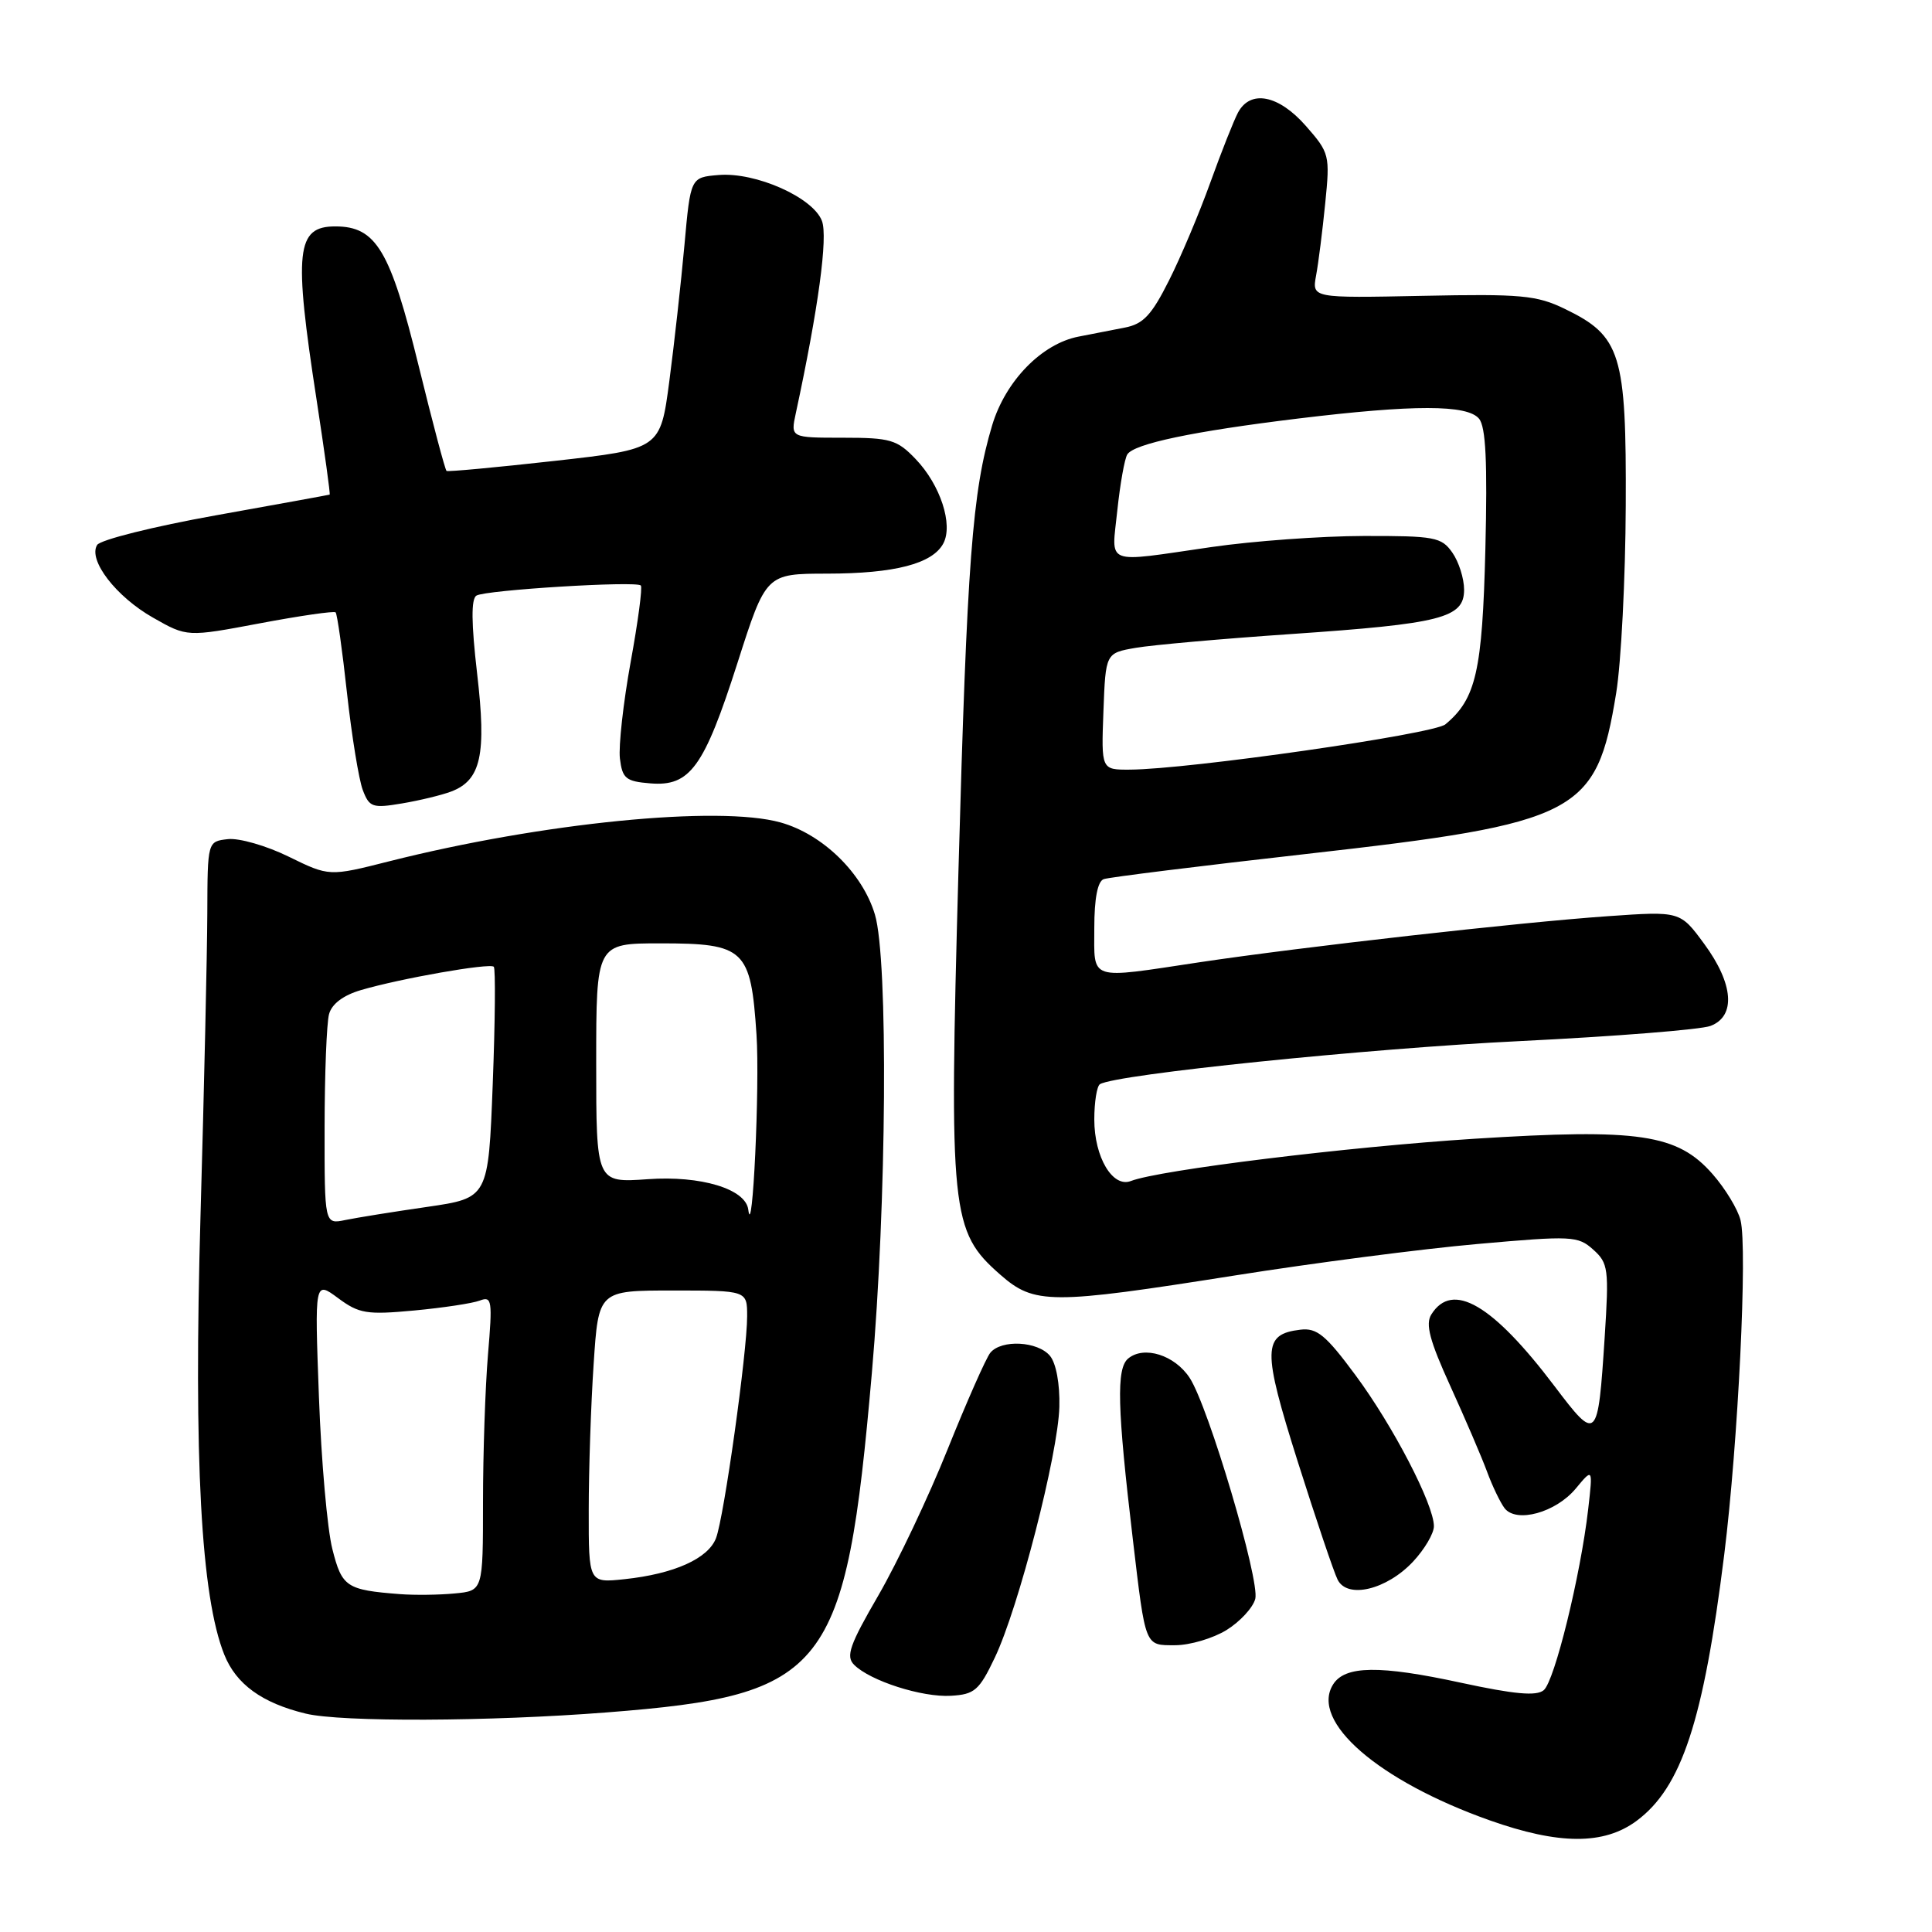 <?xml version="1.0" encoding="UTF-8" standalone="no"?>
<!DOCTYPE svg PUBLIC "-//W3C//DTD SVG 1.1//EN" "http://www.w3.org/Graphics/SVG/1.1/DTD/svg11.dtd" >
<svg xmlns="http://www.w3.org/2000/svg" xmlns:xlink="http://www.w3.org/1999/xlink" version="1.1" viewBox="0 0 256 256">
 <g >
 <path fill="currentColor"
d=" M 216.86 241.27 C 222.83 236.84 225.72 228.05 228.47 205.99 C 230.31 191.16 231.57 165.41 230.63 161.68 C 230.27 160.23 228.60 157.48 226.93 155.58 C 222.27 150.26 217.21 149.51 195.37 150.89 C 178.62 151.96 153.61 155.03 149.85 156.49 C 147.44 157.43 145.00 153.34 145.00 148.34 C 145.00 146.02 145.34 143.91 145.75 143.66 C 147.89 142.35 181.35 138.92 201.40 137.95 C 214.00 137.33 225.36 136.43 226.65 135.94 C 230.04 134.65 229.71 130.36 225.81 125.06 C 222.63 120.73 222.63 120.73 213.06 121.40 C 201.37 122.21 172.47 125.48 158.97 127.50 C 144.09 129.74 145.00 130.04 145.00 122.97 C 145.00 119.05 145.44 116.78 146.25 116.49 C 146.94 116.24 159.04 114.74 173.13 113.15 C 209.18 109.08 211.54 107.85 214.15 91.85 C 214.81 87.81 215.38 76.62 215.42 67.00 C 215.51 46.86 214.79 44.53 207.35 40.93 C 203.61 39.12 201.56 38.93 188.50 39.20 C 173.84 39.50 173.84 39.50 174.39 36.50 C 174.70 34.85 175.24 30.54 175.60 26.93 C 176.24 20.55 176.17 20.26 173.03 16.68 C 169.42 12.57 165.69 11.84 164.04 14.92 C 163.48 15.98 161.83 20.14 160.38 24.17 C 158.93 28.20 156.47 34.05 154.90 37.16 C 152.59 41.76 151.49 42.94 149.03 43.41 C 147.36 43.74 144.62 44.27 142.93 44.60 C 138.04 45.54 133.24 50.47 131.47 56.34 C 128.83 65.14 128.14 74.27 127.00 115.38 C 125.75 160.79 125.99 163.15 132.53 168.89 C 137.06 172.87 139.18 172.87 163.60 169.01 C 174.00 167.36 188.46 165.48 195.73 164.84 C 208.29 163.72 209.08 163.76 211.11 165.58 C 213.11 167.37 213.21 168.14 212.63 177.17 C 211.73 190.99 211.61 191.11 205.98 183.67 C 197.77 172.82 192.45 169.72 189.66 174.17 C 188.85 175.45 189.44 177.66 192.18 183.67 C 194.14 187.98 196.33 193.07 197.04 195.00 C 197.75 196.93 198.80 199.10 199.36 199.84 C 200.92 201.86 206.14 200.43 208.79 197.25 C 211.07 194.50 211.07 194.50 210.44 200.00 C 209.43 208.76 205.99 222.77 204.55 223.96 C 203.58 224.77 200.67 224.50 193.58 222.97 C 182.79 220.63 178.21 220.69 176.64 223.20 C 173.57 228.10 182.64 235.97 197.38 241.20 C 206.58 244.46 212.53 244.48 216.86 241.27 Z  M 80.44 226.90 C 109.65 224.62 112.06 221.55 115.52 182.00 C 117.49 159.49 117.71 127.10 115.93 121.18 C 114.29 115.69 109.01 110.54 103.43 108.98 C 95.25 106.69 71.83 109.01 51.56 114.13 C 43.62 116.14 43.62 116.14 38.25 113.51 C 35.30 112.06 31.67 111.02 30.19 111.19 C 27.50 111.50 27.50 111.50 27.47 121.00 C 27.45 126.22 27.05 144.22 26.57 161.00 C 25.65 193.37 26.63 211.54 29.72 219.25 C 31.29 223.17 34.72 225.66 40.50 227.06 C 45.15 228.20 64.90 228.12 80.44 226.90 Z  M 131.81 219.66 C 134.96 213.07 140.21 192.66 140.37 186.41 C 140.45 183.38 139.94 180.64 139.13 179.66 C 137.51 177.71 132.69 177.46 131.22 179.25 C 130.66 179.94 128.12 185.68 125.58 192.00 C 123.05 198.32 118.91 207.04 116.40 211.38 C 112.58 217.96 112.05 219.47 113.17 220.59 C 115.29 222.72 122.18 224.93 126.00 224.70 C 129.13 224.52 129.75 223.99 131.81 219.66 Z  M 162.52 215.99 C 164.31 214.88 166.02 213.03 166.33 211.86 C 166.96 209.42 160.13 186.38 157.64 182.58 C 155.66 179.55 151.59 178.27 149.49 180.01 C 147.90 181.33 148.04 186.52 150.11 204.00 C 151.81 218.37 151.67 218.00 155.71 218.00 C 157.67 218.00 160.73 217.09 162.52 215.99 Z  M 187.25 206.91 C 188.76 205.29 190.00 203.19 190.00 202.23 C 190.00 199.36 184.57 188.90 179.59 182.19 C 175.67 176.89 174.49 175.93 172.31 176.19 C 167.28 176.79 167.25 178.77 171.96 193.68 C 174.37 201.28 176.74 208.32 177.24 209.31 C 178.53 211.91 183.75 210.65 187.25 206.91 Z  M 59.76 104.89 C 63.74 103.39 64.48 100.02 63.22 89.24 C 62.45 82.59 62.41 79.36 63.13 78.92 C 64.32 78.18 84.29 76.95 84.91 77.58 C 85.15 77.81 84.54 82.39 83.56 87.75 C 82.59 93.11 81.95 98.85 82.14 100.50 C 82.46 103.15 82.92 103.54 86.16 103.80 C 91.43 104.24 93.28 101.70 97.71 87.87 C 101.50 76.02 101.50 76.02 109.60 76.01 C 118.56 76.00 123.55 74.70 124.99 72.02 C 126.33 69.52 124.60 64.24 121.33 60.83 C 118.87 58.26 118.00 58.00 111.69 58.00 C 104.75 58.00 104.75 58.00 105.45 54.75 C 108.44 40.87 109.72 31.40 108.91 29.27 C 107.73 26.16 100.13 22.78 95.22 23.19 C 91.50 23.50 91.50 23.50 90.69 32.50 C 90.24 37.45 89.34 45.55 88.69 50.50 C 87.50 59.50 87.50 59.50 73.50 61.07 C 65.80 61.93 59.35 62.53 59.17 62.40 C 58.98 62.27 57.32 56.00 55.47 48.46 C 51.71 33.14 49.84 30.00 44.43 30.00 C 39.25 30.00 38.90 33.22 41.95 52.98 C 43.00 59.85 43.79 65.50 43.68 65.54 C 43.58 65.58 36.78 66.82 28.57 68.29 C 20.36 69.76 13.29 71.53 12.87 72.21 C 11.64 74.21 15.38 79.07 20.29 81.85 C 24.79 84.41 24.79 84.41 34.45 82.59 C 39.76 81.59 44.27 80.94 44.47 81.14 C 44.68 81.35 45.36 86.16 45.98 91.85 C 46.61 97.54 47.55 103.31 48.07 104.68 C 48.94 106.97 49.35 107.12 53.26 106.46 C 55.59 106.07 58.52 105.36 59.76 104.89 Z  M 146.21 94.26 C 146.50 86.53 146.50 86.53 150.50 85.84 C 152.70 85.46 161.93 84.64 171.00 84.02 C 191.00 82.65 194.00 81.89 194.00 78.14 C 194.00 76.66 193.30 74.44 192.44 73.22 C 191.01 71.17 190.10 71.00 180.69 71.02 C 175.09 71.03 166.00 71.69 160.50 72.49 C 146.11 74.57 147.29 75.03 148.05 67.64 C 148.42 64.14 149.01 60.80 149.37 60.22 C 150.24 58.80 158.10 57.15 172.00 55.46 C 187.33 53.60 194.43 53.60 195.98 55.48 C 196.88 56.56 197.10 61.24 196.82 72.73 C 196.42 88.94 195.58 92.61 191.52 95.98 C 189.96 97.28 157.50 101.94 149.71 101.98 C 145.92 102.00 145.92 102.00 146.21 94.26 Z  M 53.00 211.23 C 45.89 210.68 45.31 210.29 44.04 205.26 C 43.37 202.64 42.57 193.57 42.26 185.10 C 41.69 169.71 41.69 169.71 44.79 172.00 C 47.58 174.07 48.60 174.23 54.86 173.65 C 58.70 173.29 62.62 172.70 63.58 172.33 C 65.18 171.72 65.27 172.31 64.66 179.48 C 64.30 183.78 64.00 192.59 64.00 199.05 C 64.00 210.79 64.00 210.79 60.25 211.14 C 58.19 211.34 54.92 211.38 53.00 211.23 Z  M 78.01 200.13 C 78.01 194.83 78.30 186.11 78.66 180.75 C 79.30 171.00 79.30 171.00 89.15 171.00 C 99.00 171.00 99.00 171.00 99.00 174.41 C 99.00 179.16 95.94 201.01 94.88 203.80 C 93.85 206.52 89.33 208.55 82.75 209.25 C 78.00 209.75 78.00 209.75 78.01 200.13 Z  M 43.01 149.37 C 43.02 142.29 43.28 135.55 43.60 134.38 C 43.96 133.03 45.48 131.88 47.83 131.19 C 53.02 129.66 64.90 127.57 65.43 128.10 C 65.67 128.34 65.61 135.33 65.29 143.64 C 64.71 158.74 64.71 158.74 56.60 159.92 C 52.15 160.56 47.26 161.35 45.75 161.66 C 43.00 162.23 43.00 162.23 43.01 149.37 Z  M 99.15 160.28 C 98.81 157.54 92.85 155.74 85.82 156.25 C 79.00 156.73 79.00 156.73 79.00 140.87 C 79.00 125.00 79.00 125.00 87.50 125.00 C 98.69 125.00 99.49 125.75 100.24 137.09 C 100.69 143.85 99.71 164.79 99.15 160.28 Z "/>
</g>
</svg>